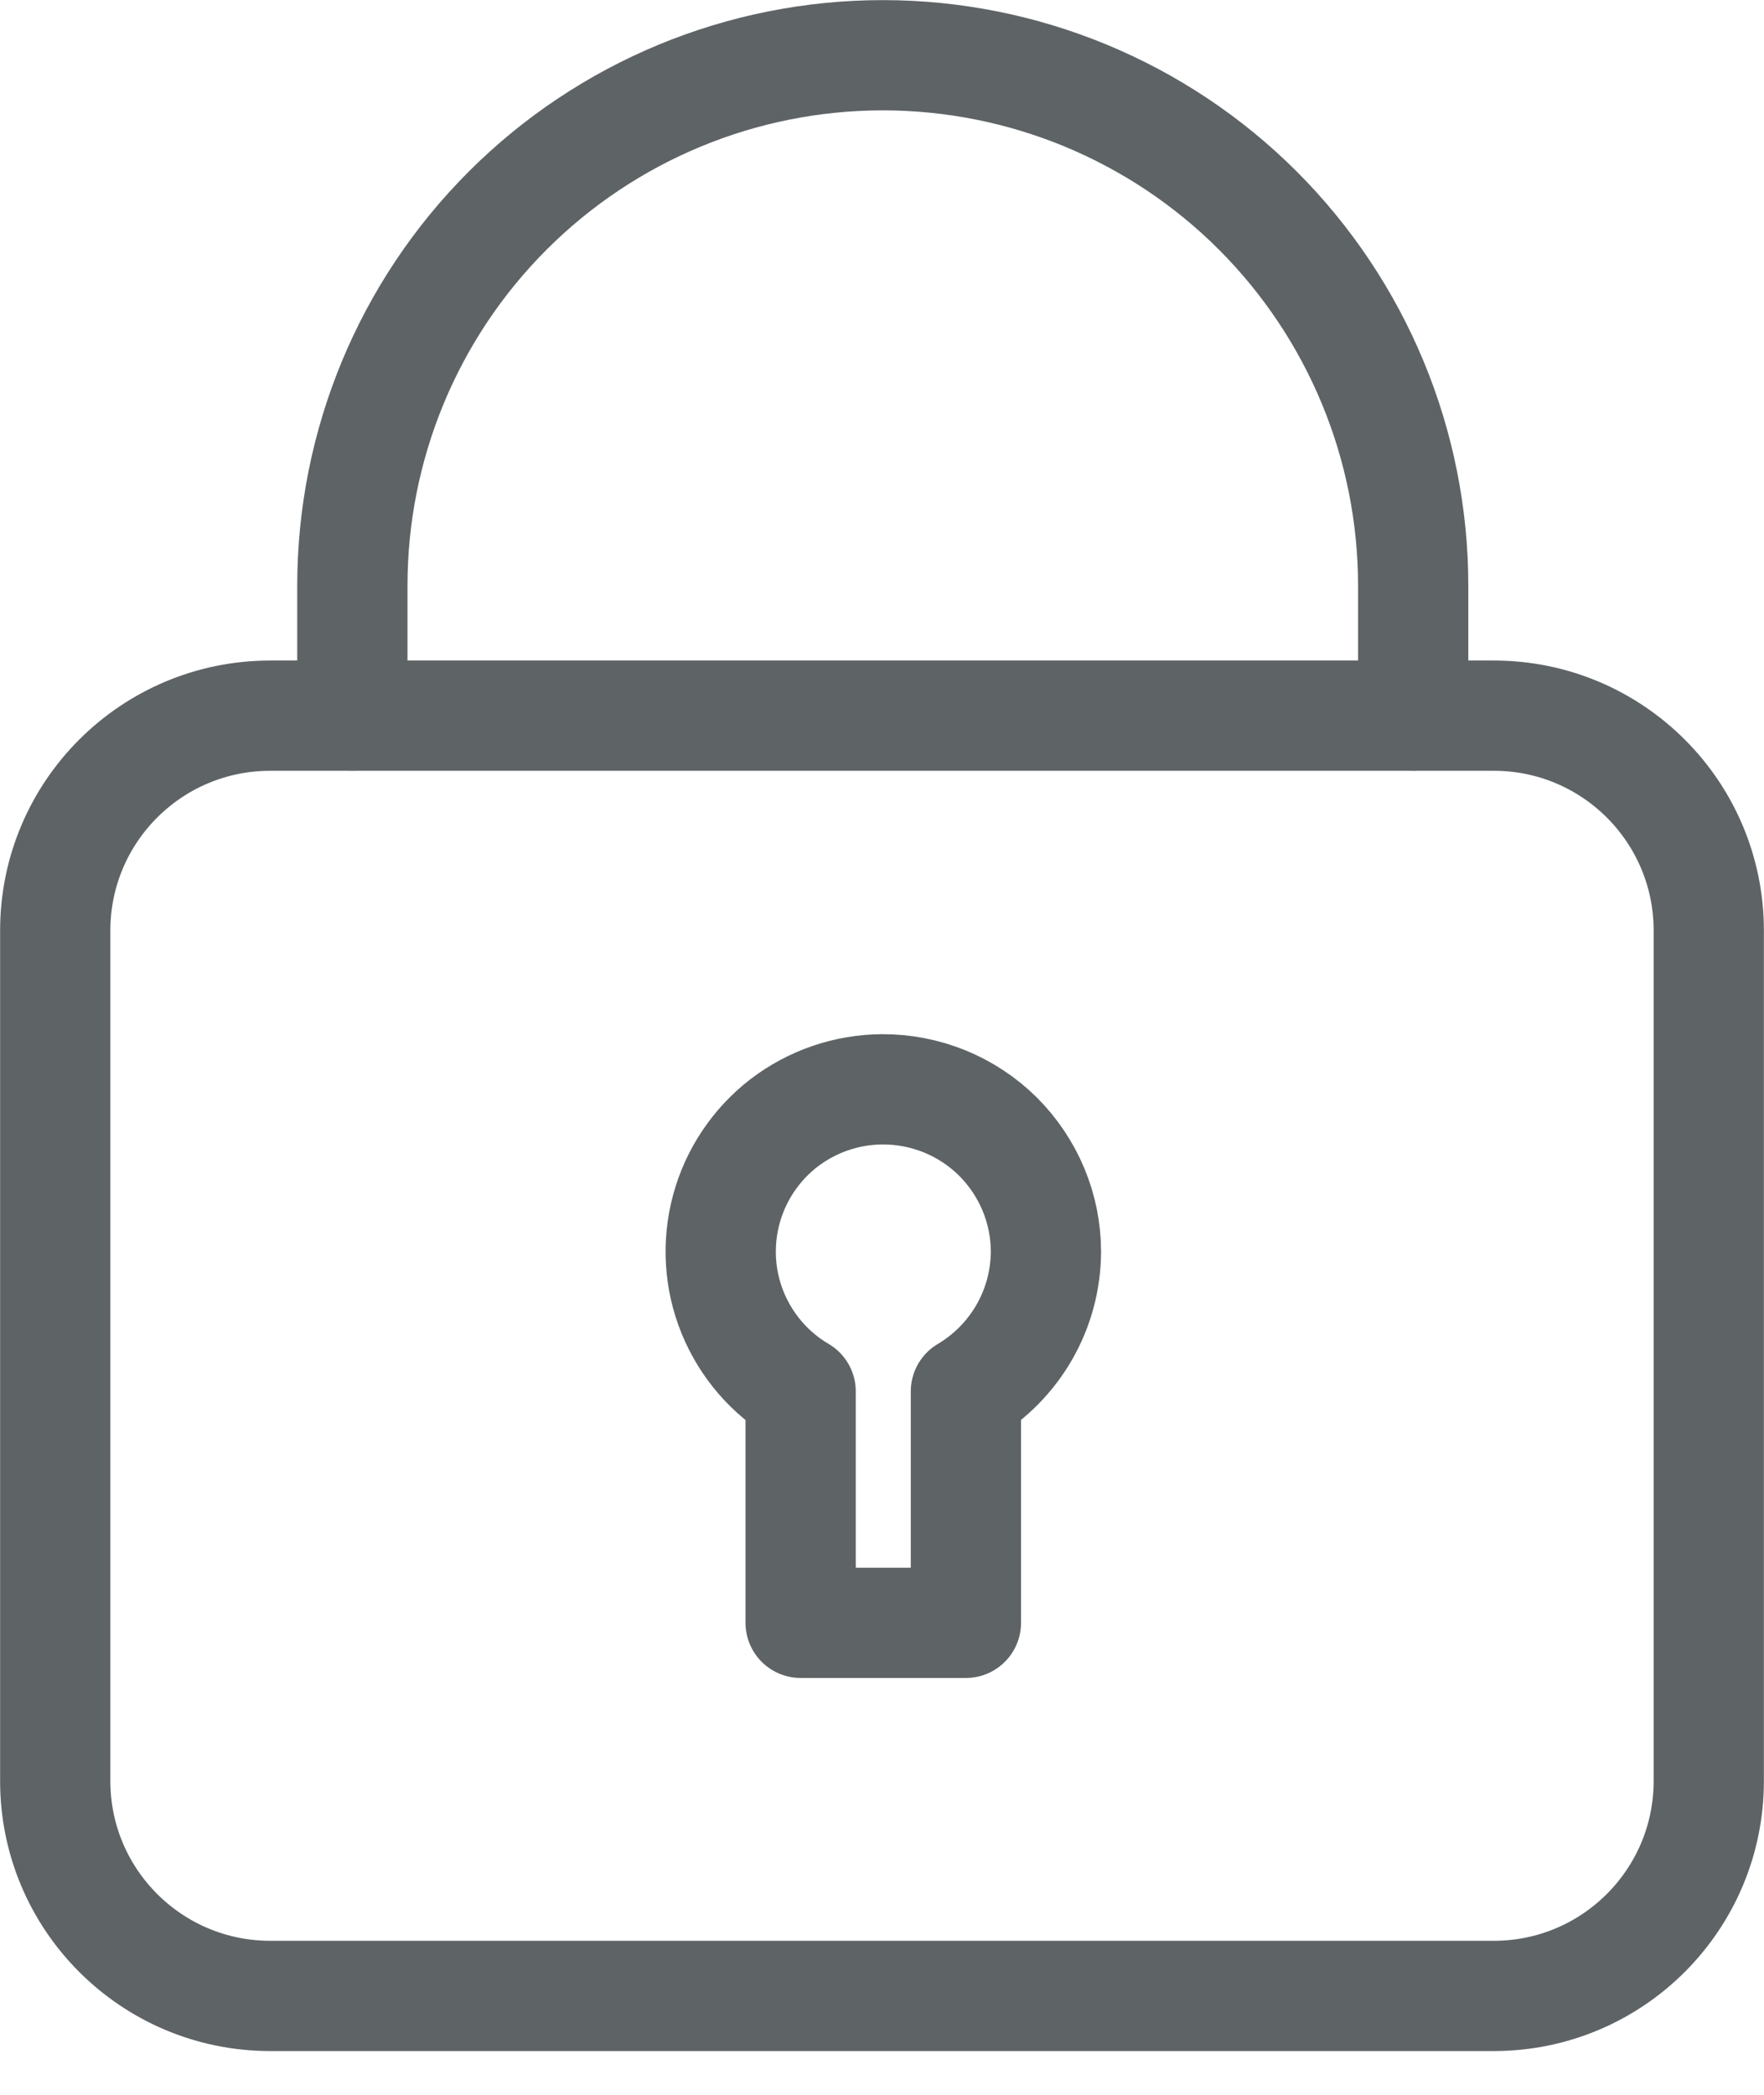 <svg width="16" height="19" viewBox="0 0 16 19" fill="none" xmlns="http://www.w3.org/2000/svg">
<path d="M8.002 9.88C7.68 9.882 7.367 9.989 7.111 10.185C6.856 10.382 6.672 10.657 6.588 10.968C6.504 11.279 6.524 11.61 6.646 11.908C6.768 12.206 6.984 12.457 7.262 12.62V14.719H8.761V12.62C8.98 12.49 9.163 12.305 9.29 12.084C9.418 11.862 9.485 11.612 9.487 11.356C9.487 11.162 9.449 10.969 9.374 10.789C9.299 10.61 9.19 10.447 9.052 10.309C8.914 10.172 8.75 10.064 8.57 9.99C8.39 9.917 8.197 9.879 8.002 9.88Z" stroke="#5E6366" stroke-linecap="round" stroke-linejoin="round"/>
<path d="M13.549 6.491H2.451C1.374 6.491 0.501 7.363 0.501 8.44V16.154C0.501 17.23 1.374 18.103 2.451 18.103H13.549C14.626 18.103 15.499 17.23 15.499 16.154V8.44C15.499 7.363 14.626 6.491 13.549 6.491Z" stroke="#5E6366" stroke-linecap="round" stroke-linejoin="round"/>
<path d="M3.196 6.49V5.312C3.196 4.036 3.702 2.813 4.605 1.91C5.507 1.008 6.731 0.501 8.007 0.501C9.283 0.501 10.507 1.008 11.409 1.91C12.311 2.813 12.818 4.036 12.818 5.312V6.49" stroke="#5E6366" stroke-linecap="round" stroke-linejoin="round"/>
</svg>
